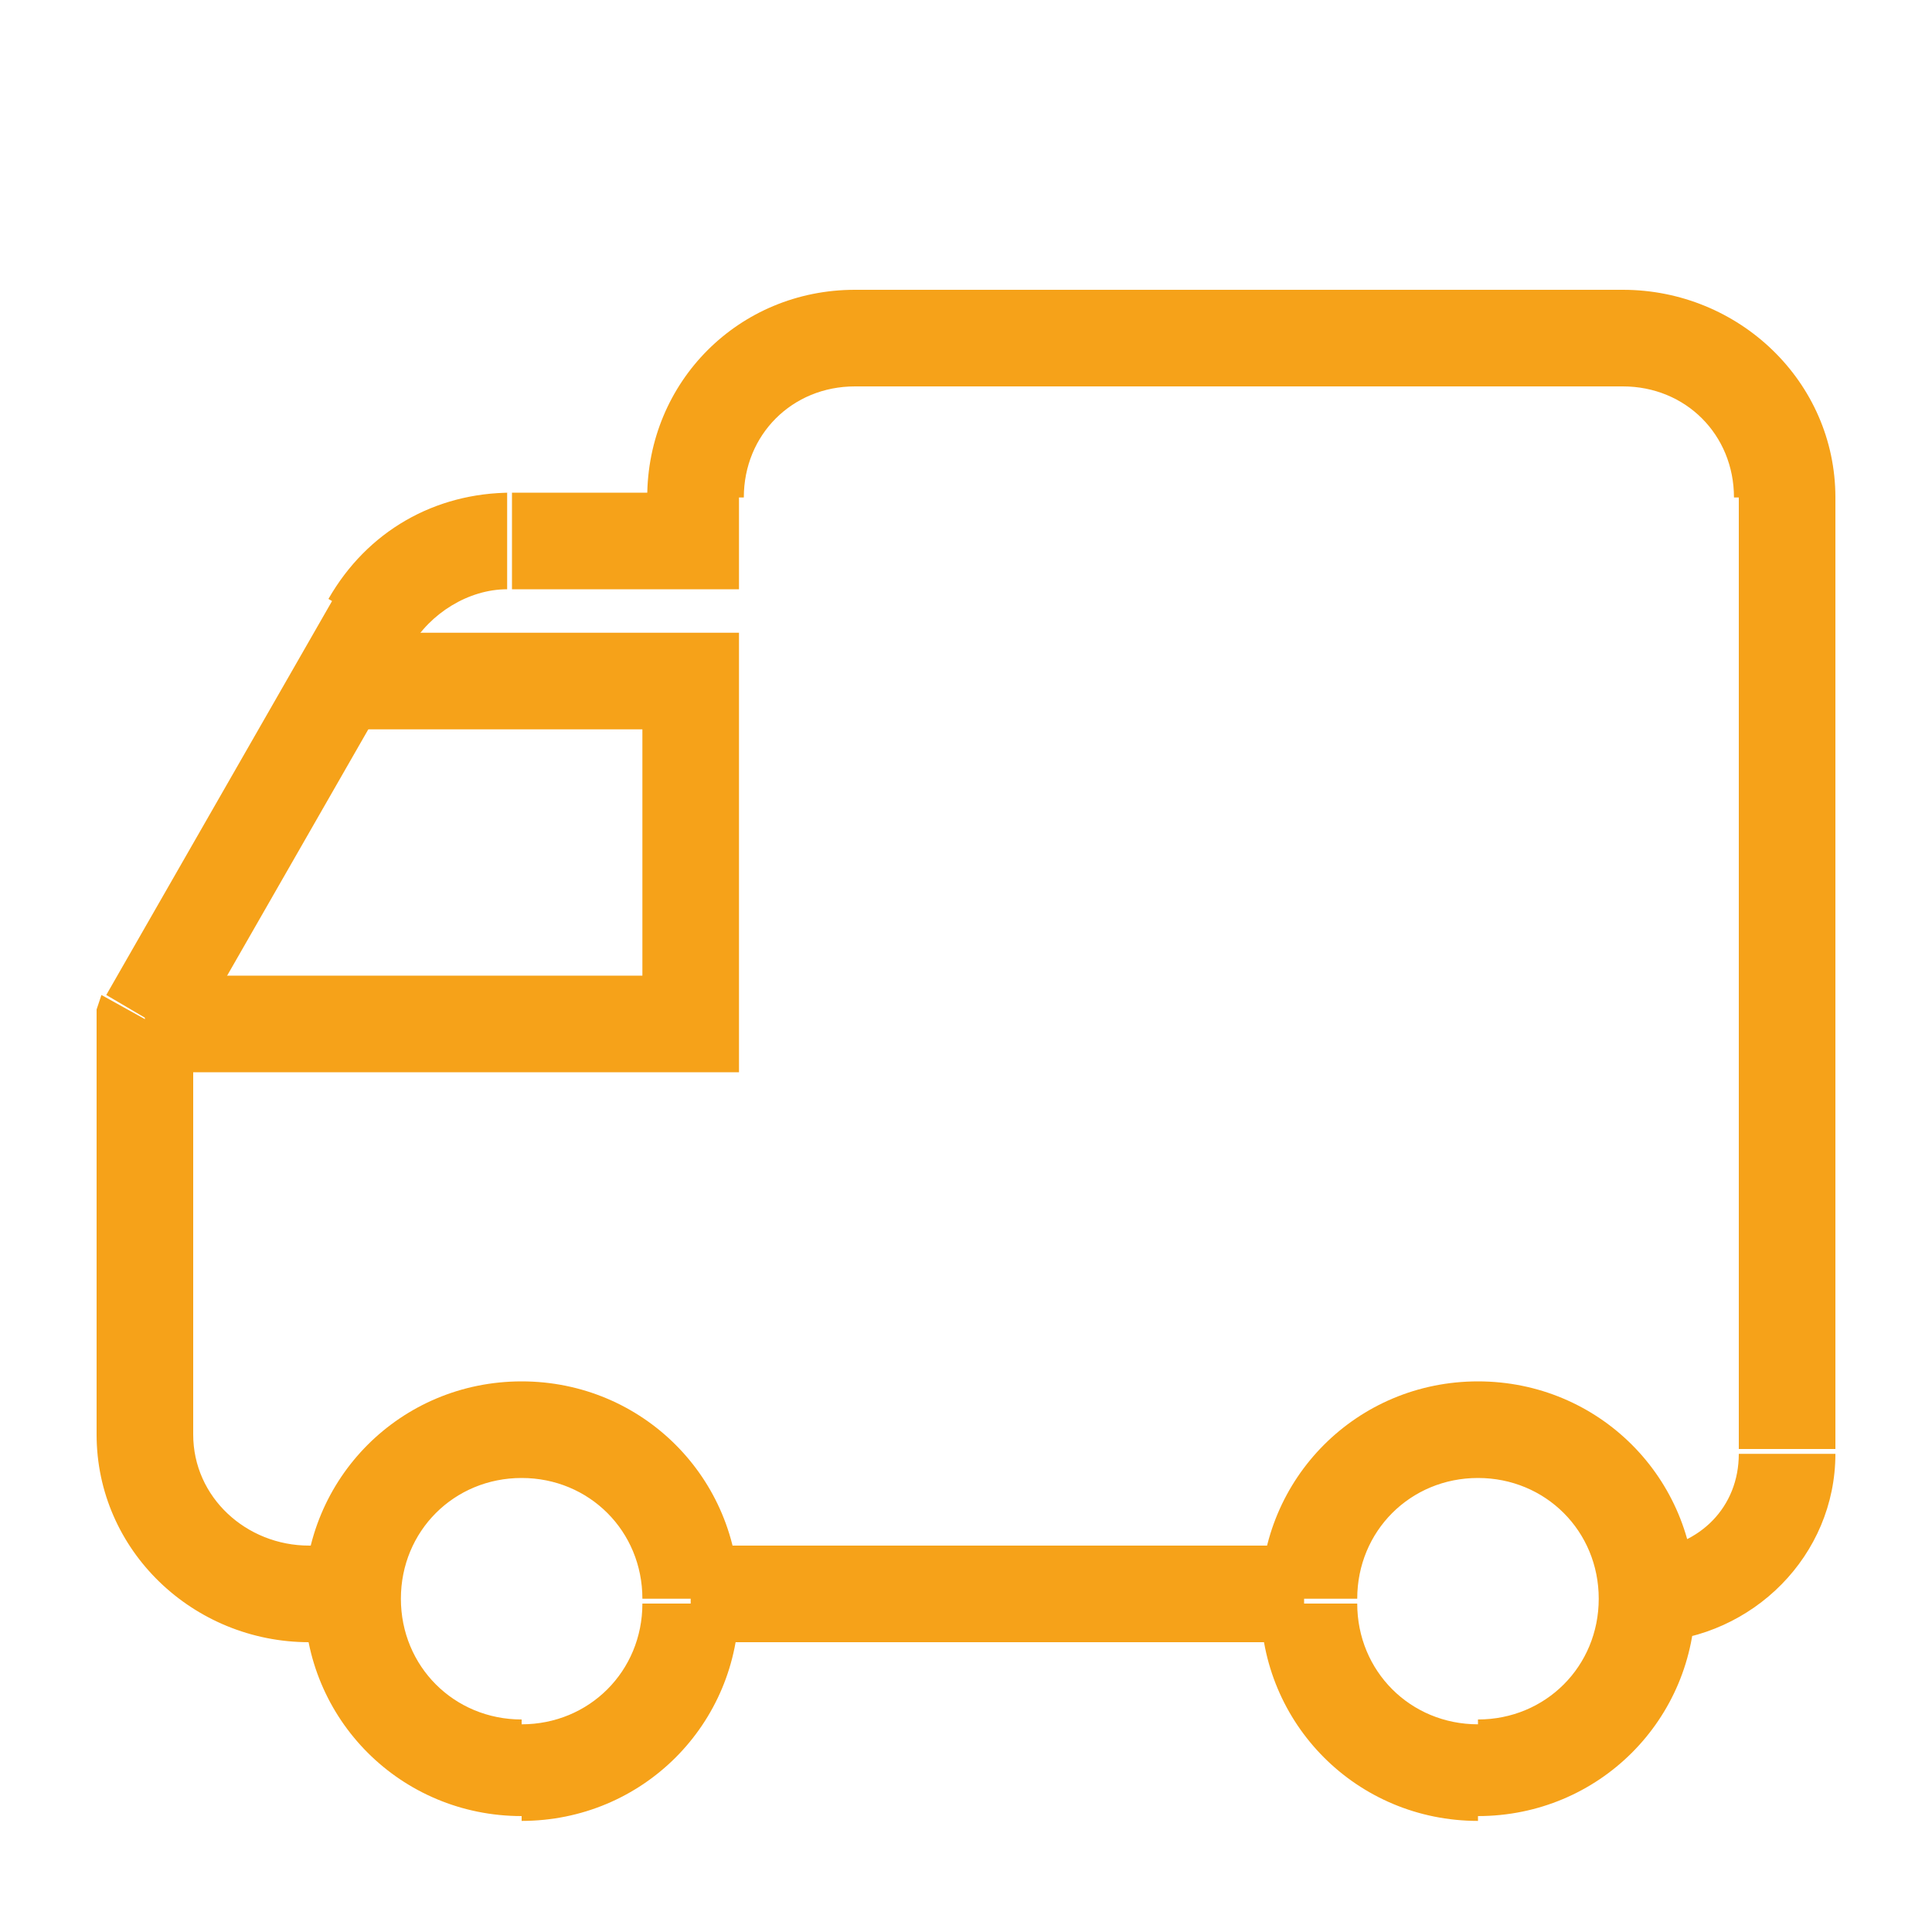<?xml version="1.0" encoding="utf-8"?>
<!-- Generator: Adobe Illustrator 19.2.1, SVG Export Plug-In . SVG Version: 6.00 Build 0)  -->
<svg version="1.1" id="Слой_1" xmlns="http://www.w3.org/2000/svg" xmlns:xlink="http://www.w3.org/1999/xlink" x="0px" y="0px"
	 viewBox="0 0 40 40" style="enable-background:new 0 0 40 40;" xml:space="preserve">
<style type="text/css">
	.st0{fill:#F6A219;}
</style>
<g>
	<g>
		<g>
			<g>
				<path class="st0" d="M33.6,7v1V7z M17.7,7V6V7z M14.3,11.2v1h1v-1H14.3z M7.7,12.9l-0.9-0.5l0,0L7.7,12.9z M3,21.1l-0.9-0.5
					L2,20.9v0.3L3,21.1L3,21.1z M3,29.7h1H3z M10.8,37.7c2.5,0,4.5-2,4.5-4.5h-2c0,1.4-1.1,2.5-2.5,2.5V37.7z M6.3,33.1
					c0,2.5,2,4.5,4.5,4.5v-2c-1.4,0-2.5-1.1-2.5-2.5H6.3z M10.8,28.6c-2.5,0-4.5,2-4.5,4.5h2c0-1.4,1.1-2.5,2.5-2.5V28.6z
					 M15.3,33.1c0-2.5-2-4.5-4.5-4.5v2c1.4,0,2.5,1.1,2.5,2.5H15.3z M33.1,33.1c0,1.4-1.1,2.5-2.5,2.5v2c2.5,0,4.5-2,4.5-4.5H33.1z
					 M30.6,30.6c1.4,0,2.5,1.1,2.5,2.5h2c0-2.5-2-4.5-4.5-4.5C30.6,28.6,30.6,30.6,30.6,30.6z M28.1,33.1c0-1.4,1.1-2.5,2.5-2.5v-2
					c-2.5,0-4.5,2-4.5,4.5H28.1z M30.6,35.7c-1.4,0-2.5-1.1-2.5-2.5h-2c0,2.5,2,4.5,4.5,4.5V35.7z M6.4,34H7v-2H6.4V34z M14.3,34H27
					v-2H14.3V34z M38,30.1V10.3h-2V30h2V30.1z M33.6,6H17.7v2h15.9V6z M13.3,10.3v0.9h2v-0.9H13.3z M14.3,10.2h-3.7v2h3.7V10.2z
					 M6.9,12.4l-4.7,8.2l1.7,1l4.7-8.2L6.9,12.4z M2,21.1v8.6h2v-8.6H2z M10.6,10.2c-1.6,0-3,0.8-3.8,2.2l1.7,1
					c0.4-0.7,1.2-1.2,2-1.2v-2H10.6z M17.7,6c-2.4,0-4.3,1.9-4.3,4.3h2c0-1.3,1-2.3,2.3-2.3V6z M38,10.3C38,7.9,36,6,33.6,6v2
					c1.3,0,2.3,1,2.3,2.3H38z M34.2,34c2.1-0.1,3.8-1.8,3.8-3.9h-2c0,1.1-0.8,1.9-1.9,2L34.2,34z M6.4,32C5.1,32,4,31,4,29.7H2
					C2,32.1,4,34,6.4,34V32z"/>
			</g>
		</g>
	</g>
	<g>
		<polygon class="st0" points="15.3,22.2 3,22.2 3,20.2 13.3,20.2 13.3,15.1 7,15.1 7,13.1 15.3,13.1 		"/>
	</g>
</g>
</svg>
